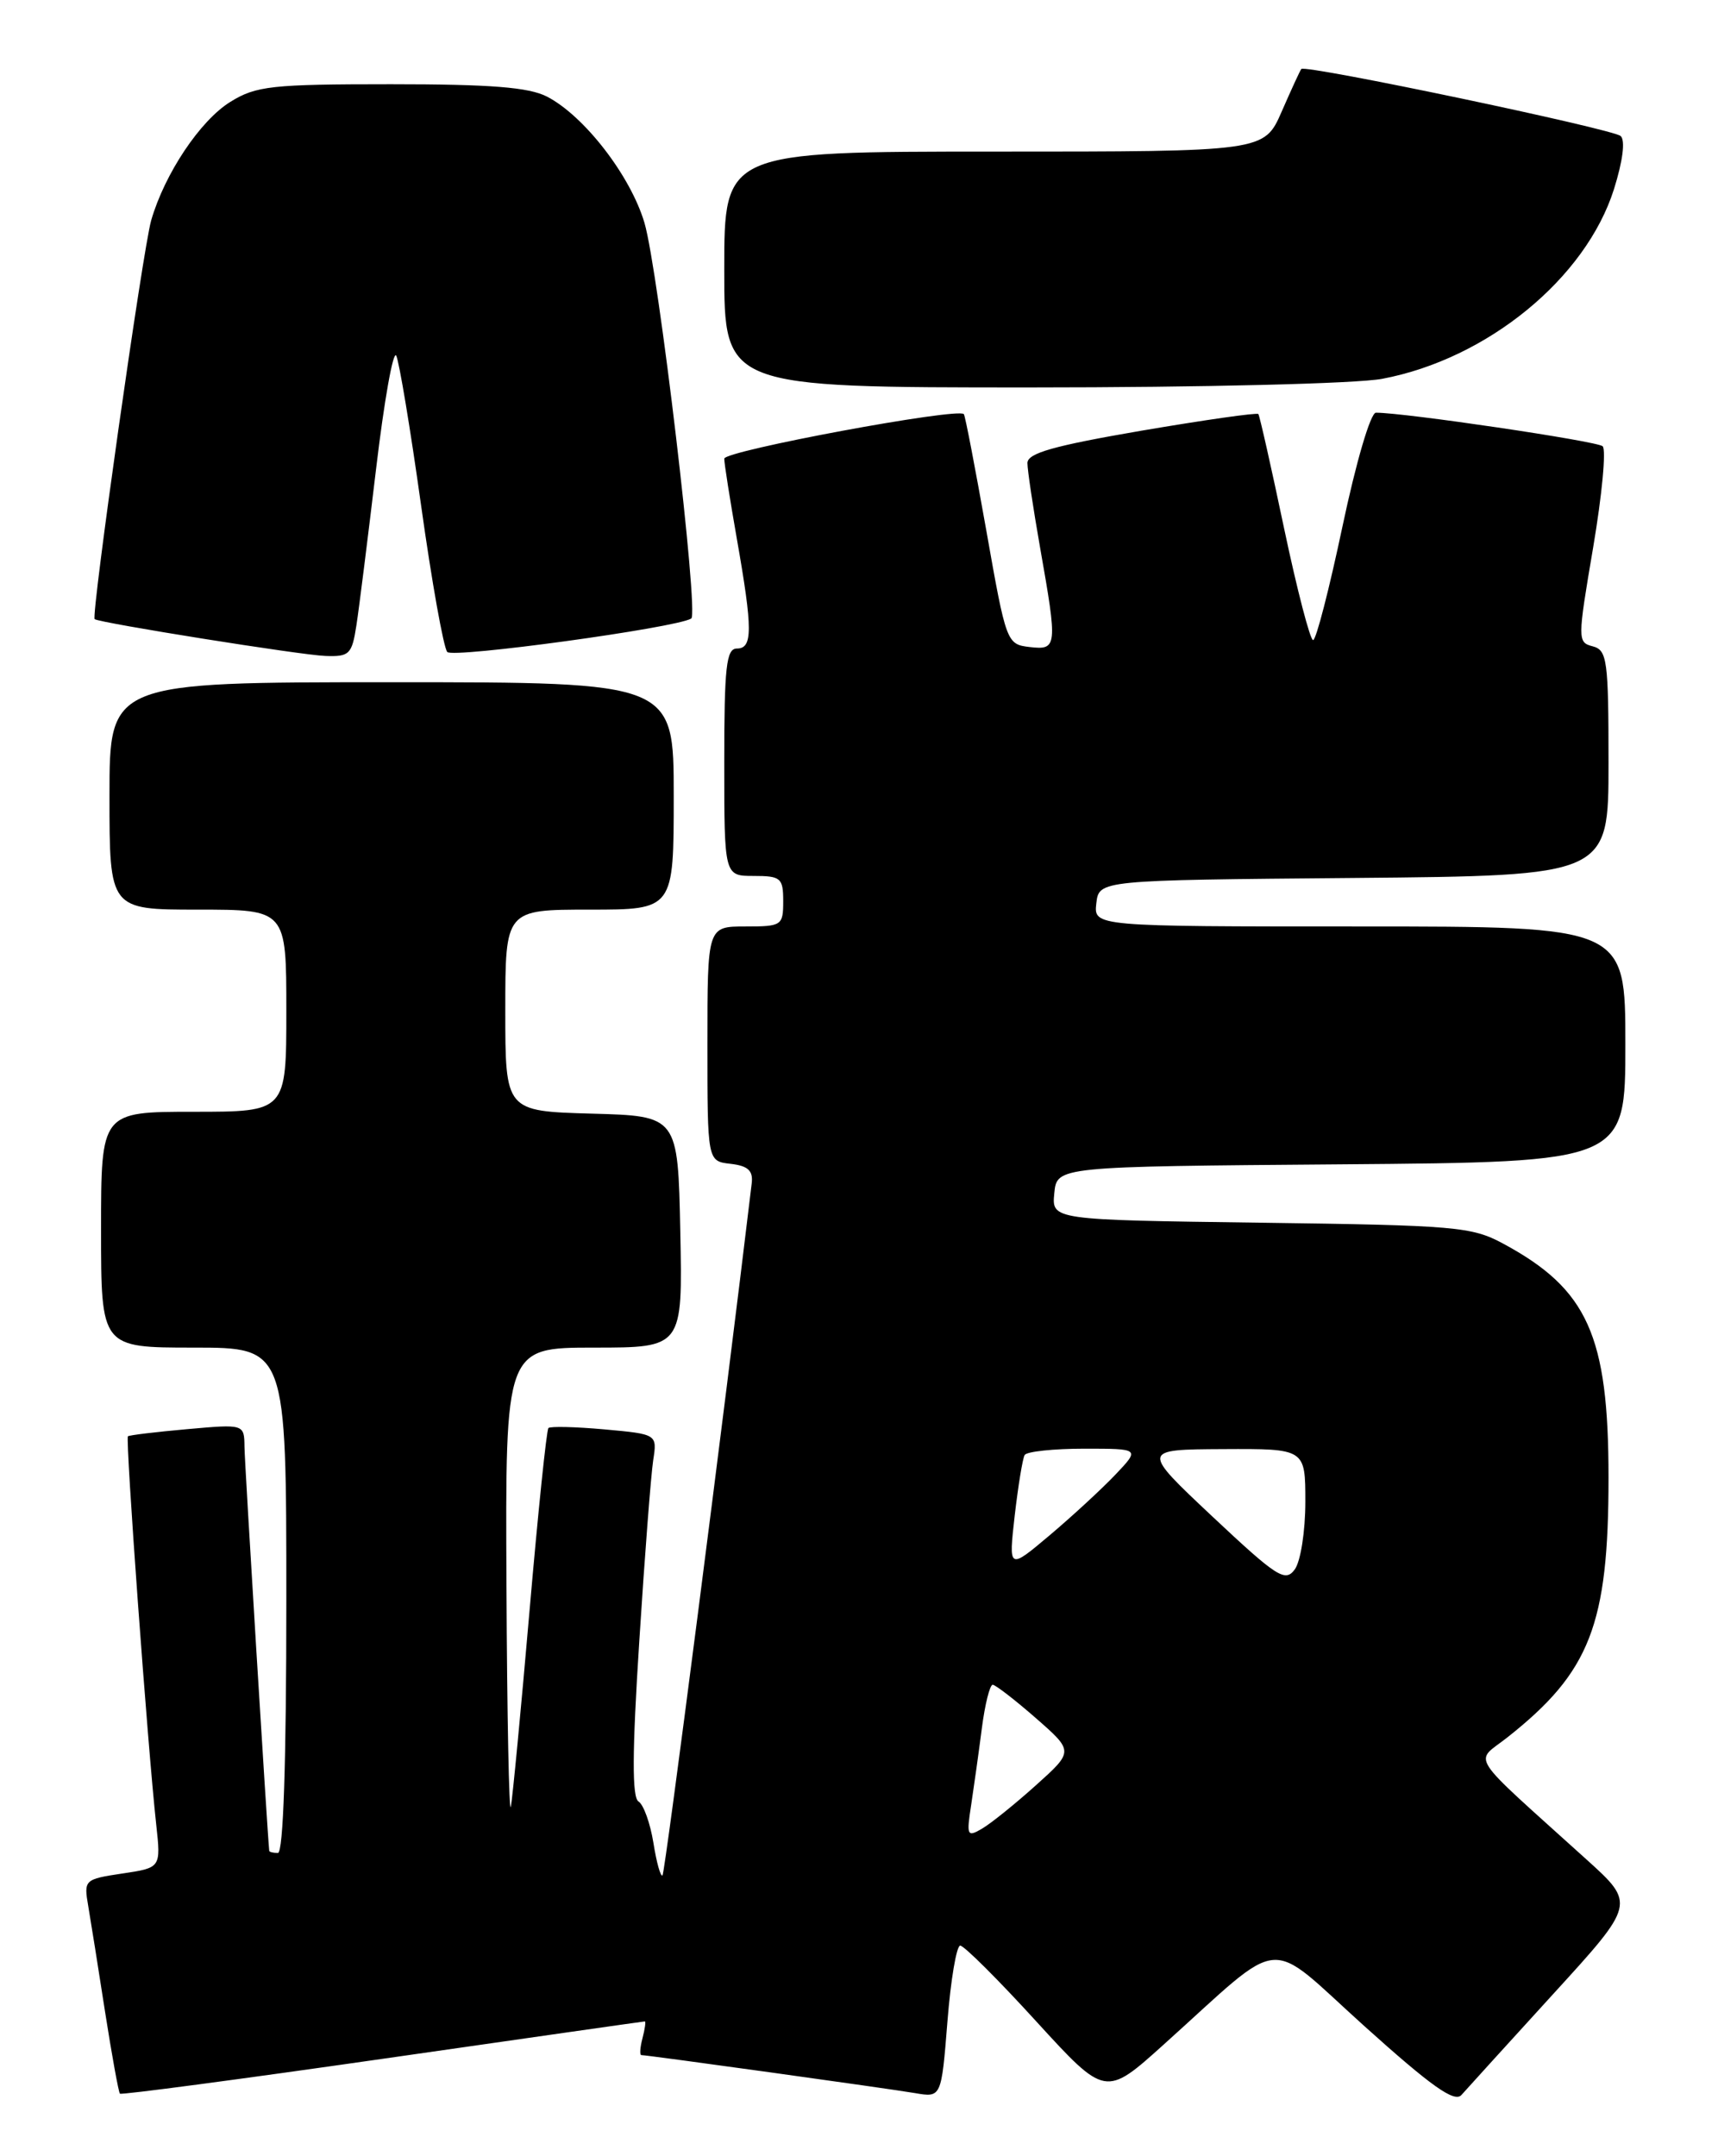<?xml version="1.0" encoding="UTF-8" standalone="no"?>
<!DOCTYPE svg PUBLIC "-//W3C//DTD SVG 1.1//EN" "http://www.w3.org/Graphics/SVG/1.1/DTD/svg11.dtd" >
<svg xmlns="http://www.w3.org/2000/svg" xmlns:xlink="http://www.w3.org/1999/xlink" version="1.1" viewBox="0 0 204 256">
 <g >
 <path fill="currentColor"
d=" M 184.41 236.77 C 194.21 226.04 194.21 226.04 188.38 220.77 C 173.99 207.76 175.05 209.40 179.00 206.27 C 188.82 198.51 191.00 192.90 191.00 175.43 C 191.00 158.55 188.53 153.07 178.50 147.66 C 174.76 145.64 172.86 145.48 149.69 145.17 C 124.88 144.84 124.88 144.84 125.19 141.67 C 125.50 138.50 125.50 138.50 159.25 138.24 C 193.00 137.97 193.00 137.97 193.00 123.99 C 193.00 110.00 193.00 110.00 161.43 110.00 C 129.87 110.00 129.87 110.00 130.18 107.25 C 130.50 104.50 130.50 104.50 160.75 104.24 C 191.00 103.97 191.00 103.97 191.00 90.60 C 191.00 78.39 190.84 77.19 189.13 76.74 C 187.31 76.27 187.31 75.98 189.18 64.97 C 190.23 58.77 190.74 53.37 190.30 52.98 C 189.62 52.37 166.76 48.99 163.38 49.00 C 162.74 49.00 161.02 54.87 159.41 62.50 C 157.84 69.92 156.28 76.00 155.92 76.00 C 155.57 76.00 154.02 70.04 152.48 62.75 C 150.95 55.46 149.57 49.35 149.42 49.16 C 149.27 48.97 143.04 49.86 135.57 51.13 C 125.10 52.93 122.00 53.80 122.00 54.98 C 122.00 55.82 122.68 60.33 123.50 65.00 C 125.59 76.84 125.55 77.20 122.25 76.82 C 119.54 76.50 119.47 76.31 117.12 63.00 C 115.80 55.58 114.61 49.35 114.45 49.17 C 113.77 48.36 86.00 53.52 86.00 54.46 C 86.00 55.03 86.68 59.33 87.50 64.00 C 89.39 74.75 89.39 77.00 87.50 77.00 C 86.24 77.00 86.00 79.17 86.00 90.50 C 86.00 104.00 86.00 104.00 89.50 104.00 C 92.72 104.00 93.00 104.24 93.00 107.00 C 93.00 109.89 92.83 110.00 88.50 110.00 C 84.00 110.00 84.00 110.00 84.00 123.93 C 84.00 137.87 84.00 137.87 86.75 138.18 C 88.83 138.42 89.44 138.99 89.26 140.50 C 85.98 167.96 78.97 222.37 78.67 222.66 C 78.45 222.89 77.96 221.15 77.59 218.81 C 77.21 216.47 76.42 214.26 75.82 213.89 C 75.04 213.41 75.06 208.05 75.91 194.86 C 76.55 184.76 77.30 175.10 77.56 173.39 C 78.04 170.28 78.04 170.28 71.78 169.71 C 68.34 169.40 65.34 169.33 65.12 169.55 C 64.90 169.77 63.89 179.52 62.88 191.22 C 61.87 202.93 60.87 213.40 60.66 214.50 C 60.45 215.60 60.21 203.79 60.14 188.25 C 60.00 160.00 60.00 160.00 70.53 160.00 C 81.06 160.00 81.06 160.00 80.78 146.25 C 80.50 132.50 80.50 132.50 70.25 132.22 C 60.00 131.93 60.00 131.93 60.00 119.97 C 60.00 108.00 60.00 108.00 70.00 108.00 C 80.00 108.00 80.00 108.00 80.00 94.50 C 80.00 81.00 80.00 81.00 46.50 81.00 C 13.00 81.00 13.00 81.00 13.00 94.50 C 13.00 108.00 13.00 108.00 23.50 108.00 C 34.00 108.00 34.00 108.00 34.00 120.00 C 34.00 132.00 34.00 132.00 23.00 132.00 C 12.00 132.00 12.00 132.00 12.00 146.00 C 12.00 160.00 12.00 160.00 23.00 160.00 C 34.00 160.00 34.00 160.00 34.00 190.00 C 34.00 209.33 33.64 220.00 33.00 220.00 C 32.45 220.00 31.99 219.89 31.97 219.75 C 31.75 217.71 29.05 173.75 29.03 171.79 C 29.00 169.08 29.00 169.08 22.25 169.68 C 18.54 170.01 15.36 170.39 15.19 170.53 C 14.87 170.79 17.54 207.44 18.55 216.63 C 19.11 221.76 19.11 221.76 14.52 222.44 C 10.02 223.12 9.94 223.19 10.48 226.32 C 10.78 228.07 11.68 233.73 12.48 238.89 C 13.29 244.06 14.08 248.41 14.24 248.58 C 14.41 248.74 28.44 246.88 45.44 244.44 C 62.43 242.00 76.44 240.00 76.57 240.00 C 76.70 240.00 76.58 240.90 76.29 242.00 C 76.00 243.10 75.94 244.00 76.16 244.00 C 76.89 244.00 105.48 247.97 108.64 248.51 C 111.78 249.05 111.78 249.05 112.50 240.03 C 112.89 235.06 113.58 231.00 114.02 231.00 C 114.47 231.00 118.53 235.04 123.04 239.99 C 131.26 248.98 131.26 248.98 138.19 242.74 C 152.79 229.61 150.12 229.85 162.01 240.56 C 169.99 247.74 172.72 249.67 173.54 248.73 C 174.14 248.05 179.03 242.67 184.41 236.77 Z  M 42.32 74.25 C 42.64 72.19 43.68 63.86 44.65 55.73 C 45.61 47.61 46.69 41.54 47.05 42.23 C 47.40 42.93 48.73 50.92 50.00 60.00 C 51.27 69.08 52.67 76.91 53.11 77.41 C 53.79 78.17 80.20 74.56 82.08 73.44 C 83.01 72.89 78.17 32.01 76.52 26.44 C 74.86 20.86 69.38 13.76 64.95 11.47 C 62.79 10.36 58.28 10.00 46.42 10.00 C 32.26 10.00 30.41 10.20 27.36 12.09 C 23.77 14.30 19.54 20.65 17.95 26.17 C 16.96 29.63 10.79 73.17 11.24 73.51 C 11.83 73.96 35.75 77.78 38.62 77.88 C 41.49 77.99 41.79 77.69 42.32 74.25 Z  M 164.11 44.98 C 176.60 42.63 188.30 33.05 191.65 22.45 C 192.70 19.10 193.01 16.66 192.44 16.15 C 191.46 15.30 154.99 7.64 154.52 8.19 C 154.38 8.36 153.33 10.64 152.19 13.25 C 150.11 18.00 150.11 18.00 118.06 18.00 C 86.00 18.00 86.00 18.00 86.00 32.00 C 86.00 46.00 86.00 46.00 122.36 46.00 C 142.76 46.00 161.09 45.55 164.11 44.98 Z  M 115.31 214.36 C 115.63 212.24 116.21 208.14 116.58 205.25 C 116.95 202.36 117.54 200.01 117.88 200.03 C 118.22 200.05 120.53 201.83 123.00 203.99 C 127.50 207.93 127.50 207.93 123.00 211.97 C 120.53 214.19 117.65 216.51 116.60 217.12 C 114.85 218.15 114.75 217.95 115.31 214.36 Z  M 143.99 180.08 C 135.50 172.10 135.50 172.10 145.25 172.05 C 155.00 172.00 155.00 172.00 155.00 178.31 C 155.00 181.80 154.44 185.39 153.74 186.34 C 152.61 187.88 151.64 187.26 143.99 180.08 Z  M 120.49 179.94 C 120.90 176.40 121.43 173.16 121.67 172.75 C 121.92 172.34 125.10 172.00 128.75 172.00 C 135.37 172.00 135.37 172.00 132.44 175.09 C 130.82 176.79 127.31 180.03 124.63 182.29 C 119.76 186.39 119.76 186.39 120.49 179.94 Z "/>
</g>
</svg>